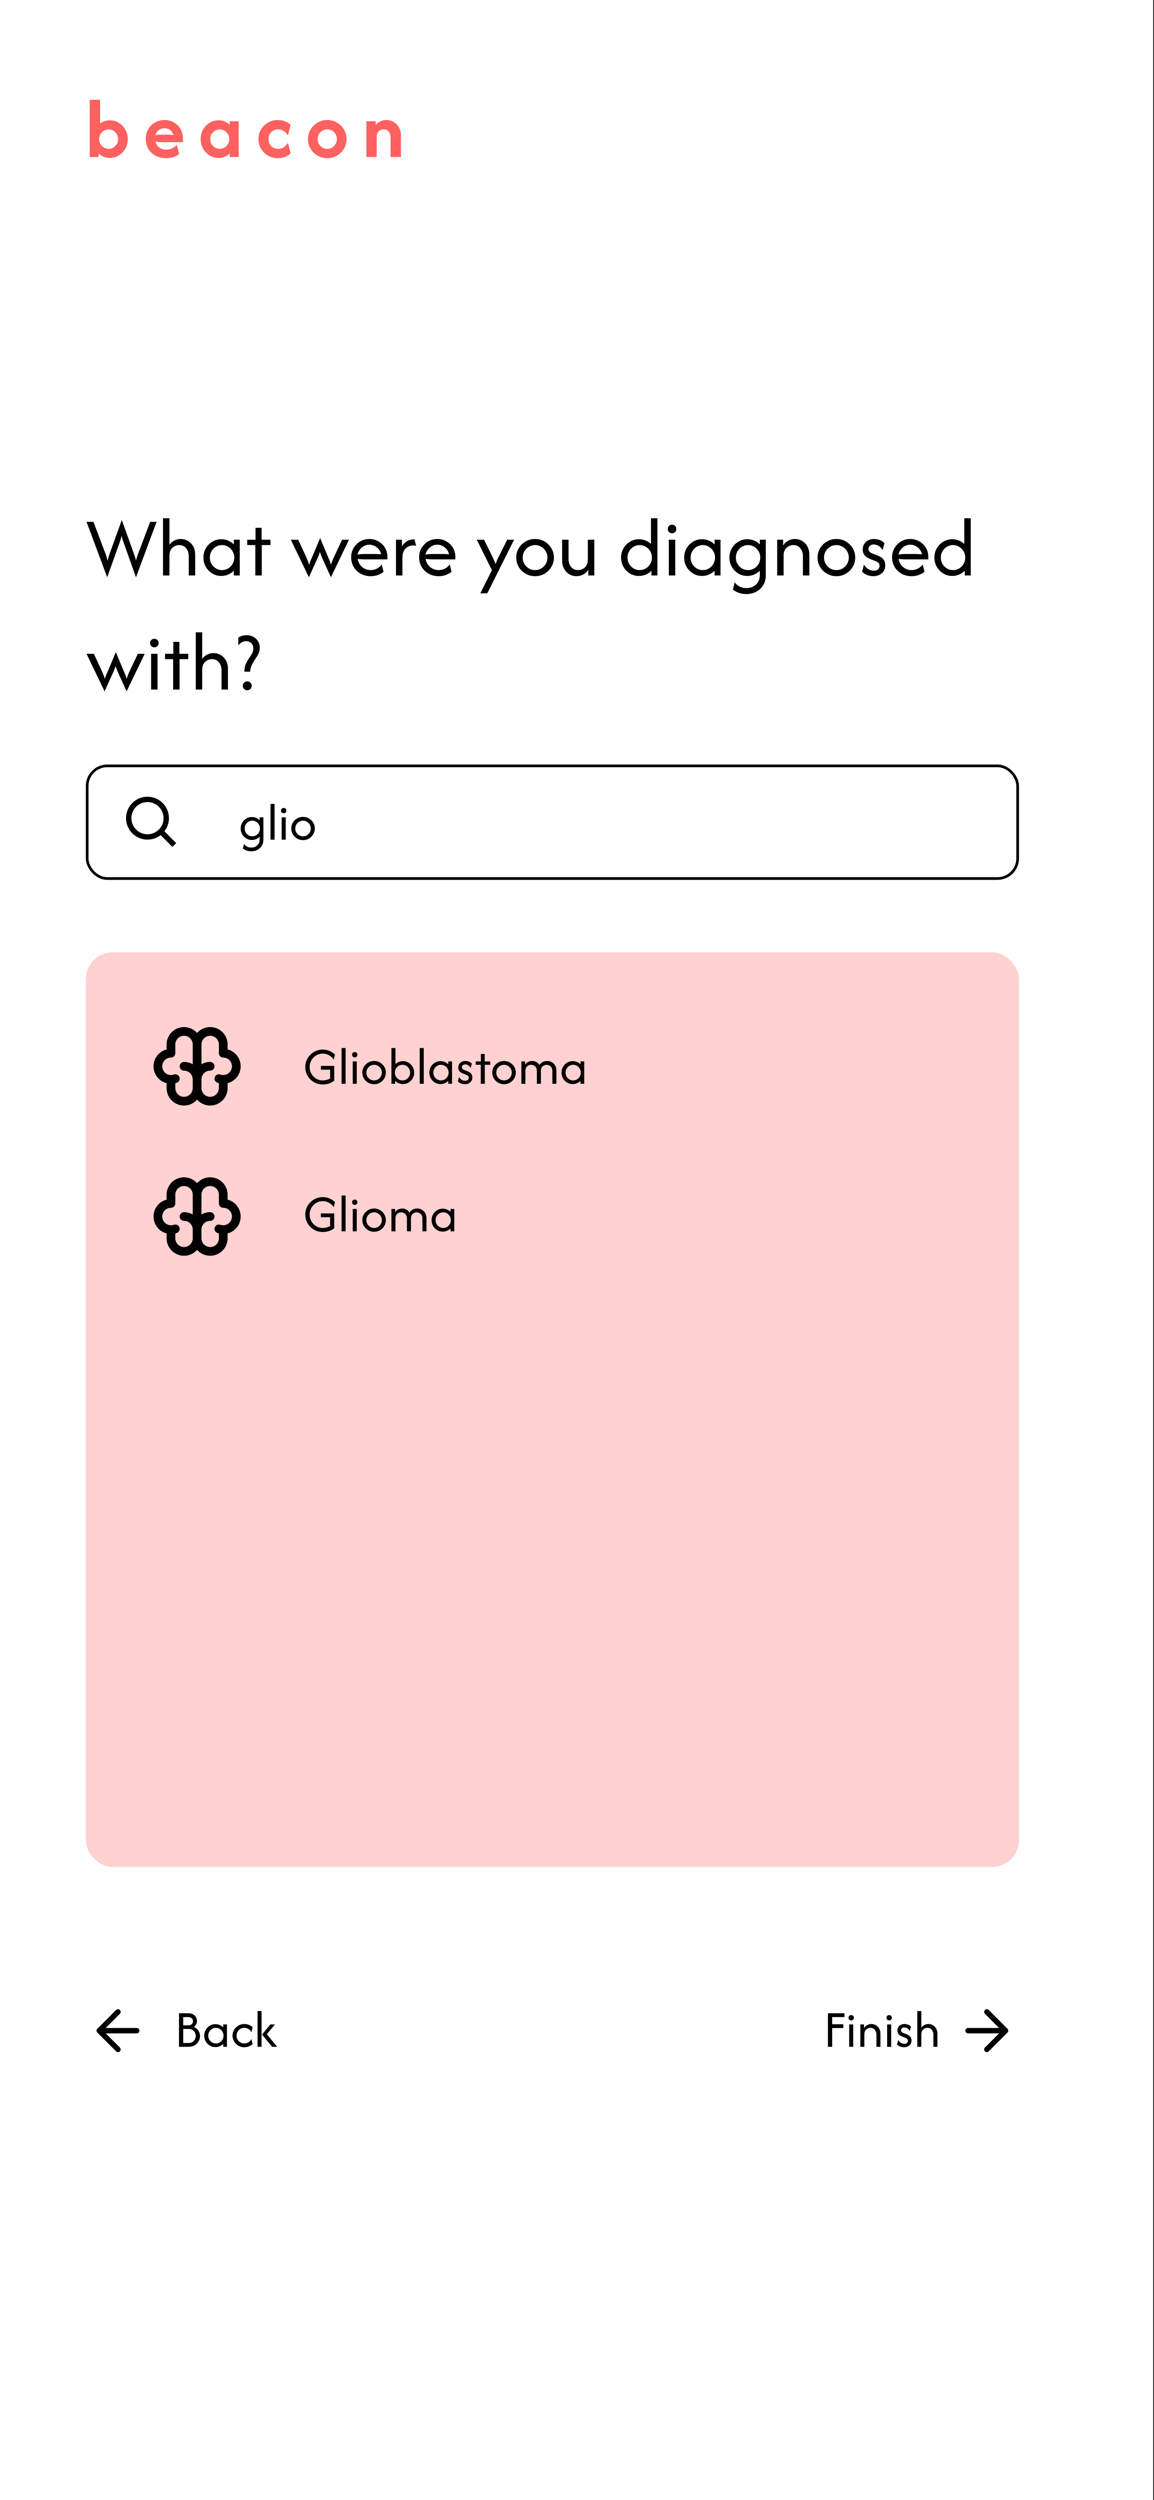 <svg width="344" height="745" viewBox="0 0 344 745" fill="none" xmlns="http://www.w3.org/2000/svg">
<rect x="0" y="0" width="344" height="745" fill="#333333" stroke="none"/>
<rect width="343.723" height="745" fill="white"/>
<path d="M32.738 47.066C32.063 47.066 31.441 46.947 30.873 46.71C30.316 46.473 29.831 46.148 29.416 45.733V46.781H26.752V29.728H29.843V36.798C30.233 36.49 30.672 36.253 31.157 36.088C31.643 35.922 32.17 35.839 32.738 35.839C33.733 35.839 34.633 36.094 35.438 36.603C36.243 37.1 36.883 37.775 37.357 38.628C37.842 39.48 38.085 40.422 38.085 41.452C38.085 42.483 37.842 43.424 37.357 44.277C36.883 45.117 36.243 45.792 35.438 46.302C34.633 46.811 33.733 47.066 32.738 47.066ZM32.383 44.348C32.904 44.348 33.378 44.217 33.804 43.957C34.23 43.696 34.568 43.347 34.816 42.909C35.077 42.471 35.207 41.985 35.207 41.452C35.207 40.919 35.077 40.434 34.816 39.996C34.568 39.557 34.23 39.208 33.804 38.948C33.378 38.687 32.904 38.557 32.383 38.557C31.862 38.557 31.388 38.687 30.962 38.948C30.535 39.208 30.192 39.557 29.931 39.996C29.683 40.434 29.558 40.919 29.558 41.452C29.558 41.985 29.683 42.471 29.931 42.909C30.192 43.347 30.535 43.696 30.962 43.957C31.388 44.217 31.862 44.348 32.383 44.348ZM49.508 47.136C48.312 47.136 47.258 46.888 46.346 46.391C45.435 45.893 44.724 45.212 44.215 44.348C43.706 43.471 43.451 42.471 43.451 41.346C43.451 40.268 43.7 39.315 44.197 38.486C44.694 37.645 45.364 36.982 46.204 36.496C47.057 36.011 47.998 35.768 49.029 35.768C50.083 35.768 51.024 36.011 51.853 36.496C52.682 36.97 53.333 37.621 53.807 38.45C54.293 39.279 54.535 40.221 54.535 41.275V42.358H48.034C47.738 42.358 47.454 42.34 47.181 42.305C46.909 42.269 46.637 42.228 46.364 42.181C46.506 42.891 46.856 43.471 47.412 43.921C47.981 44.359 48.703 44.579 49.579 44.579C50.254 44.579 50.858 44.442 51.391 44.17C51.936 43.898 52.38 43.56 52.724 43.157L53.399 45.929C52.866 46.331 52.262 46.633 51.587 46.834C50.923 47.036 50.231 47.136 49.508 47.136ZM46.293 40.315C46.885 40.185 47.466 40.12 48.034 40.12H49.917C50.248 40.12 50.562 40.132 50.858 40.156C51.154 40.179 51.433 40.221 51.693 40.28C51.516 39.64 51.19 39.137 50.716 38.77C50.254 38.403 49.68 38.219 48.993 38.219C48.342 38.219 47.773 38.409 47.288 38.788C46.814 39.155 46.483 39.664 46.293 40.315ZM65.138 47.066C64.155 47.066 63.261 46.811 62.456 46.302C61.65 45.792 61.005 45.117 60.519 44.277C60.046 43.424 59.809 42.483 59.809 41.452C59.809 40.422 60.046 39.48 60.519 38.628C61.005 37.775 61.65 37.1 62.456 36.603C63.261 36.094 64.155 35.839 65.138 35.839C65.825 35.839 66.452 35.963 67.021 36.212C67.589 36.449 68.075 36.78 68.477 37.207V36.123H71.142V46.781H68.477V45.698C68.075 46.124 67.589 46.462 67.021 46.71C66.452 46.947 65.825 47.066 65.138 47.066ZM65.511 44.348C66.032 44.348 66.506 44.217 66.932 43.957C67.358 43.696 67.696 43.347 67.945 42.909C68.205 42.471 68.335 41.985 68.335 41.452C68.335 40.919 68.205 40.434 67.945 39.996C67.696 39.557 67.358 39.208 66.932 38.948C66.506 38.687 66.032 38.557 65.511 38.557C64.99 38.557 64.516 38.687 64.09 38.948C63.663 39.208 63.32 39.557 63.06 39.996C62.811 40.434 62.687 40.919 62.687 41.452C62.687 41.985 62.811 42.471 63.06 42.909C63.32 43.347 63.663 43.696 64.09 43.957C64.516 44.217 64.99 44.348 65.511 44.348ZM82.796 47.136C81.742 47.136 80.777 46.882 79.901 46.373C79.025 45.864 78.326 45.177 77.805 44.312C77.296 43.448 77.041 42.494 77.041 41.452C77.041 40.398 77.296 39.445 77.805 38.592C78.326 37.728 79.025 37.041 79.901 36.532C80.777 36.023 81.742 35.768 82.796 35.768C83.531 35.768 84.223 35.892 84.875 36.141C85.538 36.378 86.124 36.733 86.633 37.207L85.834 40.351C85.538 39.865 85.141 39.445 84.644 39.09C84.158 38.723 83.584 38.539 82.921 38.539C82.364 38.539 81.867 38.669 81.428 38.93C80.99 39.19 80.647 39.54 80.398 39.978C80.15 40.416 80.025 40.907 80.025 41.452C80.025 41.985 80.15 42.477 80.398 42.927C80.647 43.365 80.99 43.714 81.428 43.975C81.867 44.235 82.364 44.365 82.921 44.365C83.584 44.365 84.158 44.188 84.644 43.833C85.141 43.465 85.538 43.039 85.834 42.553L86.633 45.698C86.124 46.171 85.538 46.533 84.875 46.781C84.223 47.018 83.531 47.136 82.796 47.136ZM97.555 47.136C96.501 47.136 95.536 46.882 94.66 46.373C93.784 45.864 93.085 45.177 92.564 44.312C92.055 43.448 91.8 42.494 91.8 41.452C91.8 40.398 92.055 39.445 92.564 38.592C93.085 37.728 93.784 37.041 94.66 36.532C95.536 36.023 96.501 35.768 97.555 35.768C98.621 35.768 99.586 36.023 100.451 36.532C101.327 37.041 102.02 37.728 102.529 38.592C103.05 39.445 103.311 40.398 103.311 41.452C103.311 42.494 103.05 43.448 102.529 44.312C102.02 45.177 101.327 45.864 100.451 46.373C99.586 46.882 98.621 47.136 97.555 47.136ZM97.555 44.365C98.088 44.365 98.568 44.235 98.994 43.975C99.432 43.714 99.776 43.365 100.025 42.927C100.285 42.477 100.415 41.985 100.415 41.452C100.415 40.907 100.285 40.416 100.025 39.978C99.776 39.54 99.432 39.19 98.994 38.93C98.568 38.669 98.088 38.539 97.555 38.539C97.022 38.539 96.537 38.669 96.099 38.93C95.672 39.19 95.329 39.54 95.069 39.978C94.82 40.416 94.695 40.907 94.695 41.452C94.695 41.985 94.82 42.477 95.069 42.927C95.329 43.365 95.672 43.714 96.099 43.975C96.537 44.235 97.022 44.365 97.555 44.365ZM109.215 46.781V36.123H111.986V37.296C112.365 36.798 112.833 36.419 113.39 36.159C113.946 35.898 114.544 35.768 115.184 35.768C115.942 35.768 116.646 35.952 117.298 36.319C117.961 36.674 118.494 37.201 118.896 37.9C119.311 38.586 119.518 39.421 119.518 40.404V46.781H116.427V40.813C116.427 40.221 116.25 39.694 115.894 39.232C115.539 38.77 115.03 38.539 114.367 38.539C113.834 38.539 113.354 38.723 112.928 39.09C112.513 39.445 112.306 40.007 112.306 40.777V46.781H109.215Z" fill="#FF6060"/>
<rect x="25.979" y="228.216" width="277.377" height="33.573" rx="5.995" stroke="black" stroke-width="0.799"/>
<path d="M43.965 250.2C45.383 250.2 46.761 249.725 47.879 248.851L51.393 252.365L52.523 251.234L49.009 247.72C49.884 246.603 50.359 245.224 50.359 243.805C50.359 240.279 47.491 237.41 43.965 237.41C40.439 237.41 37.57 240.279 37.57 243.805C37.57 247.331 40.439 250.2 43.965 250.2ZM43.965 239.009C46.61 239.009 48.761 241.16 48.761 243.805C48.761 246.45 46.61 248.601 43.965 248.601C41.319 248.601 39.169 246.45 39.169 243.805C39.169 241.16 41.319 239.009 43.965 239.009Z" fill="black"/>
<rect x="25.579" y="283.77" width="278.176" height="272.58" rx="7.994" fill="#FFD1D1"/>
<path d="M74.906 253.677C74.396 253.677 73.929 253.603 73.507 253.455C73.093 253.307 72.723 253.103 72.397 252.844L72.73 251.49C72.952 251.808 73.248 252.067 73.618 252.267C73.989 252.467 74.414 252.567 74.895 252.567C75.643 252.567 76.246 252.341 76.705 251.889C77.171 251.438 77.404 250.857 77.404 250.146V249.336C77.108 249.632 76.757 249.869 76.35 250.046C75.95 250.217 75.521 250.302 75.062 250.302C74.455 250.302 73.9 250.15 73.396 249.847C72.893 249.536 72.49 249.121 72.186 248.603C71.89 248.085 71.742 247.511 71.742 246.882C71.742 246.253 71.89 245.68 72.186 245.161C72.49 244.643 72.893 244.233 73.396 243.929C73.9 243.618 74.455 243.463 75.062 243.463C75.521 243.463 75.95 243.548 76.35 243.718C76.757 243.888 77.108 244.125 77.404 244.429V243.552H78.514V250.213C78.514 250.938 78.344 251.56 78.004 252.078C77.671 252.596 77.23 252.992 76.683 253.266C76.135 253.54 75.543 253.677 74.906 253.677ZM75.217 249.214C75.639 249.214 76.02 249.11 76.361 248.903C76.709 248.688 76.982 248.407 77.182 248.059C77.389 247.704 77.493 247.312 77.493 246.882C77.493 246.453 77.389 246.064 77.182 245.717C76.982 245.361 76.709 245.08 76.361 244.873C76.02 244.658 75.639 244.551 75.217 244.551C74.795 244.551 74.41 244.658 74.063 244.873C73.722 245.08 73.448 245.361 73.241 245.717C73.041 246.064 72.941 246.453 72.941 246.882C72.941 247.312 73.041 247.704 73.241 248.059C73.448 248.407 73.722 248.688 74.063 248.903C74.41 249.11 74.795 249.214 75.217 249.214ZM80.639 250.213V239.555H81.838V250.213H80.639ZM83.965 250.213V243.552H85.164V250.213H83.965ZM84.564 242.353C84.342 242.353 84.153 242.275 83.998 242.119C83.843 241.964 83.765 241.775 83.765 241.553C83.765 241.324 83.843 241.135 83.998 240.987C84.153 240.832 84.342 240.754 84.564 240.754C84.794 240.754 84.982 240.832 85.13 240.987C85.286 241.135 85.364 241.324 85.364 241.553C85.364 241.775 85.286 241.964 85.13 242.119C84.982 242.275 84.794 242.353 84.564 242.353ZM90.332 250.346C89.688 250.346 89.1 250.191 88.567 249.88C88.034 249.569 87.608 249.151 87.29 248.625C86.979 248.1 86.824 247.519 86.824 246.882C86.824 246.238 86.979 245.657 87.29 245.139C87.608 244.614 88.034 244.196 88.567 243.885C89.1 243.574 89.688 243.418 90.332 243.418C90.983 243.418 91.572 243.574 92.097 243.885C92.63 244.196 93.052 244.614 93.363 245.139C93.681 245.657 93.84 246.238 93.84 246.882C93.84 247.519 93.681 248.1 93.363 248.625C93.052 249.151 92.63 249.569 92.097 249.88C91.572 250.191 90.983 250.346 90.332 250.346ZM90.332 249.214C90.761 249.214 91.15 249.11 91.498 248.903C91.846 248.688 92.123 248.407 92.331 248.059C92.538 247.704 92.641 247.312 92.641 246.882C92.641 246.453 92.538 246.064 92.331 245.717C92.123 245.361 91.846 245.08 91.498 244.873C91.15 244.658 90.761 244.551 90.332 244.551C89.903 244.551 89.514 244.658 89.166 244.873C88.819 245.08 88.541 245.361 88.334 245.717C88.126 246.064 88.023 246.453 88.023 246.882C88.023 247.312 88.126 247.704 88.334 248.059C88.541 248.407 88.819 248.688 89.166 248.903C89.514 249.11 89.903 249.214 90.332 249.214Z" fill="black"/>
<path d="M96.2 323.153C95.475 323.153 94.798 323.02 94.169 322.753C93.54 322.479 92.984 322.106 92.503 321.632C92.03 321.151 91.66 320.599 91.393 319.978C91.127 319.349 90.993 318.675 90.993 317.957C90.993 317.239 91.127 316.569 91.393 315.948C91.667 315.319 92.041 314.767 92.514 314.293C92.996 313.812 93.551 313.439 94.18 313.172C94.809 312.898 95.486 312.761 96.212 312.761C96.922 312.761 97.588 312.895 98.21 313.161C98.832 313.42 99.379 313.779 99.853 314.238L99.487 315.77C99.146 315.222 98.687 314.786 98.11 314.46C97.54 314.127 96.907 313.96 96.212 313.96C95.479 313.96 94.816 314.142 94.224 314.504C93.639 314.86 93.173 315.341 92.825 315.948C92.478 316.547 92.303 317.217 92.303 317.957C92.303 318.682 92.474 319.349 92.814 319.956C93.162 320.562 93.628 321.047 94.213 321.41C94.805 321.773 95.468 321.954 96.2 321.954C96.615 321.954 97.007 321.906 97.377 321.81C97.755 321.706 98.099 321.562 98.41 321.377V318.757H95.656V317.624H99.631V322.021C99.18 322.398 98.654 322.683 98.054 322.875C97.462 323.06 96.844 323.153 96.2 323.153ZM101.822 322.953V312.295H103.021V322.953H101.822ZM105.148 322.953V316.292H106.347V322.953H105.148ZM105.747 315.093C105.525 315.093 105.336 315.015 105.181 314.86C105.026 314.704 104.948 314.515 104.948 314.293C104.948 314.064 105.026 313.875 105.181 313.727C105.336 313.572 105.525 313.494 105.747 313.494C105.977 313.494 106.165 313.572 106.313 313.727C106.469 313.875 106.547 314.064 106.547 314.293C106.547 314.515 106.469 314.704 106.313 314.86C106.165 315.015 105.977 315.093 105.747 315.093ZM111.515 323.086C110.871 323.086 110.283 322.931 109.75 322.62C109.217 322.309 108.791 321.891 108.473 321.366C108.162 320.84 108.007 320.259 108.007 319.622C108.007 318.979 108.162 318.398 108.473 317.879C108.791 317.354 109.217 316.936 109.75 316.625C110.283 316.314 110.871 316.159 111.515 316.159C112.166 316.159 112.755 316.314 113.28 316.625C113.813 316.936 114.235 317.354 114.546 317.879C114.864 318.398 115.023 318.979 115.023 319.622C115.023 320.259 114.864 320.84 114.546 321.366C114.235 321.891 113.813 322.309 113.28 322.62C112.755 322.931 112.166 323.086 111.515 323.086ZM111.515 321.954C111.944 321.954 112.333 321.85 112.681 321.643C113.029 321.428 113.306 321.147 113.514 320.799C113.721 320.444 113.824 320.052 113.824 319.622C113.824 319.193 113.721 318.805 113.514 318.457C113.306 318.101 113.029 317.82 112.681 317.613C112.333 317.398 111.944 317.291 111.515 317.291C111.086 317.291 110.697 317.398 110.349 317.613C110.002 317.82 109.724 318.101 109.517 318.457C109.309 318.805 109.206 319.193 109.206 319.622C109.206 320.052 109.309 320.444 109.517 320.799C109.724 321.147 110.002 321.428 110.349 321.643C110.697 321.85 111.086 321.954 111.515 321.954ZM120.138 323.042C119.679 323.042 119.25 322.957 118.85 322.787C118.451 322.609 118.099 322.372 117.795 322.076V322.953H116.685V312.295H117.884V317.08C118.18 316.806 118.521 316.592 118.906 316.436C119.291 316.281 119.701 316.203 120.138 316.203C120.752 316.203 121.307 316.358 121.803 316.669C122.307 316.973 122.706 317.384 123.002 317.902C123.306 318.42 123.458 318.993 123.458 319.622C123.458 320.252 123.306 320.825 123.002 321.343C122.706 321.861 122.307 322.276 121.803 322.587C121.307 322.89 120.752 323.042 120.138 323.042ZM119.983 321.954C120.404 321.954 120.786 321.85 121.126 321.643C121.474 321.428 121.748 321.147 121.948 320.799C122.155 320.444 122.259 320.052 122.259 319.622C122.259 319.193 122.155 318.805 121.948 318.457C121.748 318.101 121.474 317.82 121.126 317.613C120.786 317.398 120.404 317.291 119.983 317.291C119.561 317.291 119.176 317.398 118.828 317.613C118.488 317.82 118.214 318.101 118.006 318.457C117.807 318.805 117.707 319.193 117.707 319.622C117.707 320.052 117.807 320.444 118.006 320.799C118.214 321.147 118.488 321.428 118.828 321.643C119.176 321.85 119.561 321.954 119.983 321.954ZM125.116 322.953V312.295H126.315V322.953H125.116ZM131.295 323.042C130.688 323.042 130.133 322.89 129.629 322.587C129.126 322.276 128.723 321.861 128.419 321.343C128.123 320.825 127.975 320.252 127.975 319.622C127.975 318.993 128.123 318.42 128.419 317.902C128.723 317.384 129.126 316.973 129.629 316.669C130.133 316.358 130.688 316.203 131.295 316.203C131.754 316.203 132.183 316.288 132.583 316.458C132.99 316.629 133.341 316.865 133.637 317.169V316.292H134.747V322.953H133.637V322.076C133.341 322.372 132.99 322.609 132.583 322.787C132.183 322.957 131.754 323.042 131.295 323.042ZM131.45 321.954C131.872 321.954 132.253 321.85 132.594 321.643C132.942 321.428 133.215 321.147 133.415 320.799C133.622 320.444 133.726 320.052 133.726 319.622C133.726 319.193 133.622 318.805 133.415 318.457C133.215 318.101 132.942 317.82 132.594 317.613C132.253 317.398 131.872 317.291 131.45 317.291C131.028 317.291 130.643 317.398 130.295 317.613C129.955 317.82 129.681 318.101 129.474 318.457C129.274 318.805 129.174 319.193 129.174 319.622C129.174 320.052 129.274 320.444 129.474 320.799C129.681 321.147 129.955 321.428 130.295 321.643C130.643 321.85 131.028 321.954 131.45 321.954ZM138.593 323.086C138.253 323.086 137.886 323.023 137.494 322.898C137.109 322.764 136.776 322.546 136.495 322.243L136.828 320.933C137.035 321.28 137.301 321.558 137.627 321.765C137.953 321.965 138.301 322.065 138.671 322.065C139.026 322.065 139.292 321.98 139.47 321.81C139.648 321.632 139.736 321.417 139.736 321.166C139.736 320.877 139.64 320.666 139.448 320.533C139.263 320.4 139.096 320.307 138.948 320.255L138.049 319.911C137.886 319.845 137.69 319.748 137.461 319.622C137.231 319.489 137.031 319.301 136.861 319.056C136.691 318.812 136.606 318.494 136.606 318.101C136.606 317.746 136.691 317.421 136.861 317.124C137.031 316.828 137.272 316.595 137.583 316.425C137.894 316.247 138.26 316.159 138.682 316.159C139.015 316.159 139.363 316.218 139.725 316.336C140.088 316.455 140.395 316.654 140.647 316.936L140.314 318.246C140.136 317.92 139.896 317.661 139.592 317.469C139.289 317.276 138.974 317.18 138.648 317.18C138.345 317.18 138.104 317.265 137.927 317.435C137.757 317.606 137.671 317.802 137.671 318.024C137.671 318.201 137.731 318.361 137.849 318.501C137.968 318.642 138.145 318.757 138.382 318.845L139.281 319.189C139.444 319.249 139.644 319.345 139.881 319.478C140.125 319.611 140.34 319.804 140.525 320.055C140.71 320.307 140.802 320.648 140.802 321.077C140.802 321.676 140.591 322.161 140.169 322.531C139.755 322.901 139.229 323.086 138.593 323.086ZM143.317 322.953V317.291H141.807V316.292H143.35V314.071H144.482V316.292H146.137V317.291H144.516V322.953H143.317ZM150.25 323.086C149.606 323.086 149.017 322.931 148.484 322.62C147.951 322.309 147.526 321.891 147.208 321.366C146.897 320.84 146.741 320.259 146.741 319.622C146.741 318.979 146.897 318.398 147.208 317.879C147.526 317.354 147.951 316.936 148.484 316.625C149.017 316.314 149.606 316.159 150.25 316.159C150.901 316.159 151.489 316.314 152.015 316.625C152.548 316.936 152.97 317.354 153.28 317.879C153.599 318.398 153.758 318.979 153.758 319.622C153.758 320.259 153.599 320.84 153.28 321.366C152.97 321.891 152.548 322.309 152.015 322.62C151.489 322.931 150.901 323.086 150.25 323.086ZM150.25 321.954C150.679 321.954 151.067 321.85 151.415 321.643C151.763 321.428 152.041 321.147 152.248 320.799C152.455 320.444 152.559 320.052 152.559 319.622C152.559 319.193 152.455 318.805 152.248 318.457C152.041 318.101 151.763 317.82 151.415 317.613C151.067 317.398 150.679 317.291 150.25 317.291C149.82 317.291 149.432 317.398 149.084 317.613C148.736 317.82 148.458 318.101 148.251 318.457C148.044 318.805 147.94 319.193 147.94 319.622C147.94 320.052 148.044 320.444 148.251 320.799C148.458 321.147 148.736 321.428 149.084 321.643C149.432 321.85 149.82 321.954 150.25 321.954ZM155.42 322.953V316.292H156.53V317.247C156.774 316.884 157.081 316.614 157.451 316.436C157.829 316.251 158.225 316.159 158.639 316.159C159.091 316.159 159.505 316.266 159.883 316.481C160.26 316.688 160.564 316.98 160.793 317.358C161.052 316.958 161.385 316.658 161.792 316.458C162.207 316.259 162.644 316.159 163.102 316.159C163.606 316.159 164.065 316.277 164.479 316.514C164.901 316.751 165.234 317.084 165.478 317.513C165.73 317.935 165.856 318.435 165.856 319.012V322.953H164.657V319.156C164.657 318.549 164.483 318.09 164.135 317.78C163.794 317.461 163.398 317.302 162.947 317.302C162.666 317.302 162.392 317.365 162.125 317.491C161.866 317.617 161.652 317.813 161.481 318.079C161.319 318.346 161.237 318.694 161.237 319.123V322.953H160.038V319.156C160.038 318.734 159.953 318.386 159.783 318.113C159.62 317.839 159.405 317.635 159.139 317.502C158.88 317.361 158.61 317.291 158.328 317.291C158.055 317.291 157.784 317.354 157.518 317.48C157.259 317.606 157.044 317.802 156.874 318.068C156.704 318.335 156.619 318.686 156.619 319.123V322.953H155.42ZM170.7 323.042C170.094 323.042 169.538 322.89 169.035 322.587C168.532 322.276 168.128 321.861 167.825 321.343C167.529 320.825 167.381 320.252 167.381 319.622C167.381 318.993 167.529 318.42 167.825 317.902C168.128 317.384 168.532 316.973 169.035 316.669C169.538 316.358 170.094 316.203 170.7 316.203C171.159 316.203 171.589 316.288 171.988 316.458C172.395 316.629 172.747 316.865 173.043 317.169V316.292H174.153V322.953H173.043V322.076C172.747 322.372 172.395 322.609 171.988 322.787C171.589 322.957 171.159 323.042 170.7 323.042ZM170.856 321.954C171.278 321.954 171.659 321.85 171.999 321.643C172.347 321.428 172.621 321.147 172.821 320.799C173.028 320.444 173.132 320.052 173.132 319.622C173.132 319.193 173.028 318.805 172.821 318.457C172.621 318.101 172.347 317.82 171.999 317.613C171.659 317.398 171.278 317.291 170.856 317.291C170.434 317.291 170.049 317.398 169.701 317.613C169.361 317.82 169.087 318.101 168.88 318.457C168.68 318.805 168.58 319.193 168.58 319.622C168.58 320.052 168.68 320.444 168.88 320.799C169.087 321.147 169.361 321.428 169.701 321.643C170.049 321.85 170.434 321.954 170.856 321.954Z" fill="black"/>
<path d="M96.2 367.118C95.475 367.118 94.798 366.985 94.169 366.718C93.54 366.444 92.984 366.071 92.503 365.597C92.03 365.116 91.66 364.564 91.393 363.943C91.127 363.313 90.993 362.64 90.993 361.922C90.993 361.204 91.127 360.534 91.393 359.912C91.667 359.283 92.041 358.732 92.514 358.258C92.996 357.777 93.551 357.403 94.18 357.137C94.809 356.863 95.486 356.726 96.212 356.726C96.922 356.726 97.588 356.859 98.21 357.126C98.832 357.385 99.379 357.744 99.853 358.203L99.487 359.735C99.146 359.187 98.687 358.75 98.11 358.425C97.54 358.092 96.907 357.925 96.212 357.925C95.479 357.925 94.816 358.107 94.224 358.469C93.639 358.824 93.173 359.306 92.825 359.912C92.478 360.512 92.303 361.182 92.303 361.922C92.303 362.647 92.474 363.313 92.814 363.92C93.162 364.527 93.628 365.012 94.213 365.375C94.805 365.737 95.468 365.919 96.2 365.919C96.615 365.919 97.007 365.871 97.377 365.774C97.755 365.671 98.099 365.526 98.41 365.341V362.721H95.656V361.589H99.631V365.985C99.18 366.363 98.654 366.648 98.054 366.84C97.462 367.025 96.844 367.118 96.2 367.118ZM101.822 366.918V356.26H103.021V366.918H101.822ZM105.148 366.918V360.257H106.347V366.918H105.148ZM105.747 359.058C105.525 359.058 105.336 358.98 105.181 358.824C105.026 358.669 104.948 358.48 104.948 358.258C104.948 358.029 105.026 357.84 105.181 357.692C105.336 357.537 105.525 357.459 105.747 357.459C105.977 357.459 106.165 357.537 106.313 357.692C106.469 357.84 106.547 358.029 106.547 358.258C106.547 358.48 106.469 358.669 106.313 358.824C106.165 358.98 105.977 359.058 105.747 359.058ZM111.515 367.051C110.871 367.051 110.283 366.896 109.75 366.585C109.217 366.274 108.791 365.856 108.473 365.33C108.162 364.805 108.007 364.224 108.007 363.587C108.007 362.943 108.162 362.362 108.473 361.844C108.791 361.319 109.217 360.901 109.75 360.59C110.283 360.279 110.871 360.123 111.515 360.123C112.166 360.123 112.755 360.279 113.28 360.59C113.813 360.901 114.235 361.319 114.546 361.844C114.864 362.362 115.023 362.943 115.023 363.587C115.023 364.224 114.864 364.805 114.546 365.33C114.235 365.856 113.813 366.274 113.28 366.585C112.755 366.896 112.166 367.051 111.515 367.051ZM111.515 365.919C111.944 365.919 112.333 365.815 112.681 365.608C113.029 365.393 113.306 365.112 113.514 364.764C113.721 364.409 113.824 364.017 113.824 363.587C113.824 363.158 113.721 362.769 113.514 362.422C113.306 362.066 113.029 361.785 112.681 361.578C112.333 361.363 111.944 361.256 111.515 361.256C111.086 361.256 110.697 361.363 110.349 361.578C110.002 361.785 109.724 362.066 109.517 362.422C109.309 362.769 109.206 363.158 109.206 363.587C109.206 364.017 109.309 364.409 109.517 364.764C109.724 365.112 110.002 365.393 110.349 365.608C110.697 365.815 111.086 365.919 111.515 365.919ZM116.685 366.918V360.257H117.795V361.211C118.04 360.849 118.347 360.579 118.717 360.401C119.094 360.216 119.49 360.123 119.905 360.123C120.356 360.123 120.771 360.231 121.148 360.445C121.526 360.653 121.829 360.945 122.059 361.322C122.318 360.923 122.651 360.623 123.058 360.423C123.472 360.223 123.909 360.123 124.368 360.123C124.871 360.123 125.33 360.242 125.745 360.479C126.167 360.716 126.5 361.049 126.744 361.478C126.995 361.9 127.121 362.399 127.121 362.977V366.918H125.922V363.121C125.922 362.514 125.748 362.055 125.4 361.744C125.06 361.426 124.664 361.267 124.213 361.267C123.931 361.267 123.657 361.33 123.391 361.456C123.132 361.582 122.917 361.778 122.747 362.044C122.584 362.311 122.503 362.658 122.503 363.088V366.918H121.304V363.121C121.304 362.699 121.219 362.351 121.048 362.077C120.886 361.804 120.671 361.6 120.404 361.467C120.145 361.326 119.875 361.256 119.594 361.256C119.32 361.256 119.05 361.319 118.784 361.445C118.525 361.57 118.31 361.767 118.14 362.033C117.969 362.299 117.884 362.651 117.884 363.088V366.918H116.685ZM131.966 367.007C131.359 367.007 130.804 366.855 130.301 366.552C129.797 366.241 129.394 365.826 129.091 365.308C128.795 364.79 128.646 364.216 128.646 363.587C128.646 362.958 128.795 362.385 129.091 361.866C129.394 361.348 129.797 360.938 130.301 360.634C130.804 360.323 131.359 360.168 131.966 360.168C132.425 360.168 132.854 360.253 133.254 360.423C133.661 360.593 134.013 360.83 134.309 361.134V360.257H135.419V366.918H134.309V366.041C134.013 366.337 133.661 366.574 133.254 366.751C132.854 366.922 132.425 367.007 131.966 367.007ZM132.121 365.919C132.543 365.919 132.925 365.815 133.265 365.608C133.613 365.393 133.887 365.112 134.087 364.764C134.294 364.409 134.397 364.017 134.397 363.587C134.397 363.158 134.294 362.769 134.087 362.422C133.887 362.066 133.613 361.785 133.265 361.578C132.925 361.363 132.543 361.256 132.121 361.256C131.7 361.256 131.315 361.363 130.967 361.578C130.626 361.785 130.353 362.066 130.145 362.422C129.945 362.769 129.846 363.158 129.846 363.587C129.846 364.017 129.945 364.409 130.145 364.764C130.353 365.112 130.626 365.393 130.967 365.608C131.315 365.815 131.7 365.919 132.121 365.919Z" fill="black"/>
<path fill-rule="evenodd" clip-rule="evenodd" d="M54.856 306.053C53.478 306.053 52.156 306.6 51.182 307.575C50.208 308.549 49.66 309.871 49.66 311.249V312.711C48.545 313 47.558 313.651 46.853 314.562C46.148 315.473 45.766 316.592 45.766 317.744C45.766 318.895 46.148 320.014 46.853 320.925C47.558 321.836 48.545 322.487 49.66 322.776V324.238C49.66 325.294 49.981 326.324 50.581 327.192C51.181 328.061 52.032 328.726 53.019 329.099C54.006 329.472 55.083 329.536 56.108 329.281C57.132 329.027 58.055 328.467 58.753 327.675C59.451 328.467 60.373 329.027 61.398 329.281C62.422 329.536 63.499 329.472 64.487 329.099C65.474 328.726 66.324 328.061 66.924 327.192C67.524 326.324 67.846 325.294 67.845 324.238V322.776C68.96 322.487 69.948 321.836 70.652 320.925C71.357 320.014 71.74 318.895 71.74 317.744C71.74 316.592 71.357 315.473 70.652 314.562C69.948 313.651 68.96 313 67.845 312.711V311.249C67.846 310.193 67.524 309.163 66.924 308.295C66.324 307.427 65.474 306.762 64.487 306.388C63.499 306.015 62.422 305.952 61.398 306.206C60.373 306.46 59.451 307.02 58.753 307.812C58.265 307.259 57.666 306.816 56.994 306.513C56.322 306.21 55.593 306.053 54.856 306.053ZM65.248 313.847V311.249C65.248 310.56 64.974 309.899 64.487 309.412C63.999 308.925 63.339 308.651 62.65 308.651C61.961 308.651 61.3 308.925 60.813 309.412C60.325 309.899 60.052 310.56 60.052 311.249V317.14C60.842 316.684 61.738 316.444 62.65 316.445C62.994 316.445 63.325 316.582 63.568 316.825C63.812 317.069 63.949 317.399 63.949 317.744C63.949 318.088 63.812 318.419 63.568 318.662C63.325 318.906 62.994 319.043 62.65 319.043C61.961 319.043 61.3 319.316 60.813 319.804C60.325 320.291 60.052 320.951 60.052 321.641V324.238C60.052 324.927 60.325 325.588 60.813 326.075C61.3 326.563 61.961 326.836 62.65 326.836C63.339 326.836 63.999 326.563 64.487 326.075C64.974 325.588 65.248 324.927 65.248 324.238V322.776C65.102 322.738 64.957 322.694 64.815 322.643C64.49 322.529 64.224 322.29 64.076 321.979C63.927 321.668 63.908 321.311 64.023 320.986C64.137 320.661 64.376 320.395 64.687 320.246C64.998 320.098 65.355 320.079 65.68 320.193C66.037 320.319 66.416 320.366 66.793 320.33C67.169 320.293 67.534 320.176 67.86 319.984C68.186 319.793 68.466 319.532 68.681 319.221C68.897 318.91 69.041 318.556 69.105 318.183C69.169 317.81 69.151 317.428 69.052 317.063C68.953 316.698 68.775 316.359 68.531 316.07C68.288 315.781 67.984 315.548 67.641 315.388C67.298 315.229 66.925 315.146 66.546 315.146C66.202 315.146 65.872 315.009 65.628 314.765C65.384 314.522 65.248 314.191 65.248 313.847ZM54.856 319.043C55.545 319.043 56.206 319.316 56.693 319.804C57.18 320.291 57.454 320.951 57.454 321.641V324.238C57.454 324.927 57.18 325.588 56.693 326.075C56.206 326.563 55.545 326.836 54.856 326.836C54.167 326.836 53.506 326.563 53.019 326.075C52.532 325.588 52.258 324.927 52.258 324.238V322.776C52.405 322.738 52.549 322.694 52.691 322.643C53.015 322.529 53.281 322.29 53.43 321.979C53.579 321.668 53.598 321.311 53.483 320.986C53.368 320.661 53.129 320.395 52.818 320.246C52.507 320.098 52.15 320.079 51.825 320.193C51.469 320.319 51.089 320.366 50.712 320.33C50.336 320.293 49.972 320.176 49.646 319.984C49.32 319.793 49.039 319.532 48.824 319.221C48.609 318.91 48.464 318.556 48.4 318.183C48.336 317.81 48.355 317.428 48.454 317.063C48.553 316.698 48.73 316.359 48.974 316.07C49.218 315.781 49.522 315.548 49.864 315.388C50.207 315.229 50.581 315.146 50.959 315.146C51.303 315.146 51.634 315.009 51.877 314.765C52.121 314.522 52.258 314.191 52.258 313.847V311.249C52.258 310.56 52.532 309.899 53.019 309.412C53.506 308.925 54.167 308.651 54.856 308.651C55.545 308.651 56.206 308.925 56.693 309.412C57.18 309.899 57.454 310.56 57.454 311.249V317.14C56.664 316.684 55.768 316.444 54.856 316.445C54.511 316.445 54.181 316.582 53.937 316.825C53.694 317.069 53.557 317.399 53.557 317.744C53.557 318.088 53.694 318.419 53.937 318.662C54.181 318.906 54.511 319.043 54.856 319.043Z" fill="black"/>
<path fill-rule="evenodd" clip-rule="evenodd" d="M54.856 350.817C53.478 350.817 52.156 351.364 51.182 352.339C50.208 353.313 49.66 354.635 49.66 356.013V357.475C48.545 357.764 47.558 358.415 46.853 359.326C46.148 360.237 45.766 361.356 45.766 362.507C45.766 363.659 46.148 364.778 46.853 365.689C47.558 366.6 48.545 367.251 49.66 367.539V369.002C49.66 370.057 49.981 371.088 50.581 371.956C51.181 372.824 52.032 373.489 53.019 373.863C54.006 374.236 55.083 374.299 56.108 374.045C57.132 373.791 58.055 373.231 58.753 372.439C59.451 373.231 60.373 373.791 61.398 374.045C62.422 374.299 63.499 374.236 64.487 373.863C65.474 373.489 66.324 372.824 66.924 371.956C67.524 371.088 67.846 370.057 67.845 369.002V367.539C68.96 367.251 69.948 366.6 70.652 365.689C71.357 364.778 71.74 363.659 71.74 362.507C71.74 361.356 71.357 360.237 70.652 359.326C69.948 358.415 68.96 357.764 67.845 357.475V356.013C67.846 354.957 67.524 353.927 66.924 353.058C66.324 352.19 65.474 351.525 64.487 351.152C63.499 350.779 62.422 350.715 61.398 350.969C60.373 351.224 59.451 351.784 58.753 352.576C58.265 352.023 57.666 351.58 56.994 351.277C56.322 350.973 55.593 350.817 54.856 350.817ZM65.248 358.61V356.013C65.248 355.324 64.974 354.663 64.487 354.176C63.999 353.688 63.339 353.415 62.65 353.415C61.961 353.415 61.3 353.688 60.813 354.176C60.325 354.663 60.052 355.324 60.052 356.013V361.903C60.842 361.448 61.738 361.208 62.65 361.208C62.994 361.208 63.325 361.345 63.568 361.589C63.812 361.832 63.949 362.163 63.949 362.507C63.949 362.852 63.812 363.182 63.568 363.426C63.325 363.669 62.994 363.806 62.65 363.806C61.961 363.806 61.3 364.08 60.813 364.567C60.325 365.054 60.052 365.715 60.052 366.404V369.002C60.052 369.691 60.325 370.352 60.813 370.839C61.3 371.326 61.961 371.6 62.65 371.6C63.339 371.6 63.999 371.326 64.487 370.839C64.974 370.352 65.248 369.691 65.248 369.002V367.539C65.102 367.502 64.957 367.457 64.815 367.407C64.49 367.292 64.224 367.053 64.076 366.742C63.927 366.432 63.908 366.074 64.023 365.75C64.137 365.425 64.376 365.159 64.687 365.01C64.998 364.861 65.355 364.842 65.68 364.957C66.037 365.083 66.416 365.129 66.793 365.093C67.169 365.057 67.534 364.939 67.86 364.748C68.186 364.556 68.466 364.296 68.681 363.985C68.897 363.674 69.041 363.32 69.105 362.947C69.169 362.574 69.151 362.192 69.052 361.827C68.953 361.462 68.775 361.123 68.531 360.834C68.288 360.544 67.984 360.312 67.641 360.152C67.298 359.993 66.925 359.91 66.546 359.909C66.202 359.909 65.872 359.773 65.628 359.529C65.384 359.285 65.248 358.955 65.248 358.61ZM54.856 363.806C55.545 363.806 56.206 364.08 56.693 364.567C57.18 365.054 57.454 365.715 57.454 366.404V369.002C57.454 369.691 57.18 370.352 56.693 370.839C56.206 371.326 55.545 371.6 54.856 371.6C54.167 371.6 53.506 371.326 53.019 370.839C52.532 370.352 52.258 369.691 52.258 369.002V367.539C52.405 367.501 52.549 367.457 52.691 367.407C53.015 367.292 53.281 367.053 53.43 366.742C53.579 366.432 53.598 366.074 53.483 365.75C53.368 365.425 53.129 365.159 52.818 365.01C52.507 364.861 52.15 364.842 51.825 364.957C51.469 365.083 51.089 365.129 50.712 365.093C50.336 365.057 49.972 364.939 49.646 364.748C49.32 364.556 49.039 364.296 48.824 363.985C48.609 363.674 48.464 363.32 48.4 362.947C48.336 362.574 48.355 362.192 48.454 361.827C48.553 361.462 48.73 361.123 48.974 360.834C49.218 360.544 49.522 360.312 49.864 360.152C50.207 359.993 50.581 359.91 50.959 359.909C51.303 359.909 51.634 359.773 51.877 359.529C52.121 359.285 52.258 358.955 52.258 358.61V356.013C52.258 355.324 52.532 354.663 53.019 354.176C53.506 353.688 54.167 353.415 54.856 353.415C55.545 353.415 56.206 353.688 56.693 354.176C57.18 354.663 57.454 355.324 57.454 356.013V361.903C56.664 361.448 55.768 361.208 54.856 361.208C54.511 361.208 54.181 361.345 53.937 361.589C53.694 361.832 53.557 362.163 53.557 362.507C53.557 362.852 53.694 363.182 53.937 363.426C54.181 363.669 54.511 363.806 54.856 363.806Z" fill="black"/>
<path d="M35.172 610.709L29.576 605.113M29.576 605.113L35.172 599.518M29.576 605.113H40.767" stroke="black" stroke-width="1.599" stroke-linecap="round" stroke-linejoin="round"/>
<path d="M53.357 609.922V599.93H56.155C56.791 599.93 57.295 600.056 57.665 600.307C58.042 600.559 58.312 600.866 58.475 601.229C58.638 601.584 58.719 601.921 58.719 602.239C58.719 602.602 58.634 602.935 58.464 603.238C58.301 603.534 58.079 603.779 57.798 603.971C58.338 604.215 58.775 604.582 59.108 605.07C59.449 605.559 59.619 606.114 59.619 606.736C59.619 607.261 59.486 607.768 59.219 608.257C58.96 608.745 58.571 609.145 58.053 609.456C57.543 609.766 56.91 609.922 56.155 609.922H53.357ZM54.623 608.789H56.066C56.614 608.789 57.054 608.682 57.387 608.467C57.72 608.253 57.965 607.983 58.12 607.657C58.275 607.331 58.353 607.009 58.353 606.691C58.353 606.38 58.279 606.062 58.131 605.736C57.983 605.411 57.742 605.141 57.409 604.926C57.076 604.704 56.629 604.593 56.066 604.593H54.623V608.789ZM54.623 603.527H56.055C56.492 603.527 56.843 603.423 57.11 603.216C57.383 603.002 57.52 602.698 57.52 602.306C57.52 601.899 57.387 601.592 57.121 601.384C56.854 601.17 56.514 601.062 56.099 601.062H54.623V603.527ZM64.199 610.011C63.592 610.011 63.037 609.859 62.533 609.556C62.03 609.245 61.627 608.83 61.323 608.312C61.027 607.794 60.879 607.22 60.879 606.591C60.879 605.962 61.027 605.388 61.323 604.87C61.627 604.352 62.03 603.942 62.533 603.638C63.037 603.327 63.592 603.172 64.199 603.172C64.658 603.172 65.087 603.257 65.487 603.427C65.894 603.597 66.245 603.834 66.541 604.138V603.261H67.651V609.922H66.541V609.045C66.245 609.341 65.894 609.578 65.487 609.755C65.087 609.926 64.658 610.011 64.199 610.011ZM64.354 608.923C64.776 608.923 65.157 608.819 65.498 608.612C65.846 608.397 66.119 608.116 66.319 607.768C66.526 607.413 66.63 607.021 66.63 606.591C66.63 606.162 66.526 605.773 66.319 605.425C66.119 605.07 65.846 604.789 65.498 604.582C65.157 604.367 64.776 604.26 64.354 604.26C63.932 604.26 63.547 604.367 63.2 604.582C62.859 604.789 62.585 605.07 62.378 605.425C62.178 605.773 62.078 606.162 62.078 606.591C62.078 607.021 62.178 607.413 62.378 607.768C62.585 608.116 62.859 608.397 63.2 608.612C63.547 608.819 63.932 608.923 64.354 608.923ZM72.84 610.055C72.189 610.055 71.597 609.9 71.064 609.589C70.531 609.278 70.106 608.86 69.787 608.334C69.469 607.809 69.31 607.228 69.31 606.591C69.31 605.955 69.469 605.374 69.787 604.848C70.106 604.323 70.531 603.904 71.064 603.594C71.597 603.283 72.189 603.127 72.84 603.127C73.322 603.127 73.773 603.212 74.195 603.383C74.617 603.553 74.987 603.779 75.305 604.06L74.939 605.57C74.754 605.2 74.472 604.889 74.095 604.637C73.725 604.386 73.303 604.26 72.829 604.26C72.4 604.26 72.008 604.367 71.653 604.582C71.305 604.789 71.027 605.07 70.82 605.425C70.613 605.773 70.509 606.162 70.509 606.591C70.509 607.013 70.613 607.402 70.82 607.757C71.027 608.112 71.305 608.397 71.653 608.612C72.008 608.819 72.4 608.923 72.829 608.923C73.303 608.923 73.725 608.801 74.095 608.556C74.472 608.312 74.754 607.997 74.939 607.613L75.305 609.123C74.987 609.404 74.617 609.63 74.195 609.8C73.773 609.97 73.322 610.055 72.84 610.055ZM81.112 609.922L78.103 606.258L80.579 603.261H81.966L79.535 606.169L82.632 609.922H81.112ZM76.771 609.922V599.264H77.97V609.922H76.771Z" fill="black"/>
<path d="M294.163 599.518L299.759 605.113M299.759 605.113L294.163 610.709M299.759 605.113H288.568" stroke="black" stroke-width="1.599" stroke-linecap="round" stroke-linejoin="round"/>
<path d="M246.801 609.922V599.93H251.731V601.062H248.067V603.194H251.398V604.326H248.067V609.922H246.801ZM253.135 609.922V603.261H254.334V609.922H253.135ZM253.734 602.062C253.512 602.062 253.323 601.984 253.168 601.828C253.013 601.673 252.935 601.484 252.935 601.262C252.935 601.033 253.013 600.844 253.168 600.696C253.323 600.541 253.512 600.463 253.734 600.463C253.964 600.463 254.152 600.541 254.3 600.696C254.456 600.844 254.534 601.033 254.534 601.262C254.534 601.484 254.456 601.673 254.3 601.828C254.152 601.984 253.964 602.062 253.734 602.062ZM256.46 609.922V603.261H257.57V604.337C257.815 603.945 258.129 603.645 258.514 603.438C258.906 603.231 259.328 603.127 259.78 603.127C260.253 603.127 260.69 603.246 261.09 603.483C261.497 603.712 261.826 604.049 262.078 604.493C262.329 604.93 262.455 605.463 262.455 606.092V609.922H261.256V606.258C261.256 605.733 261.097 605.27 260.779 604.87C260.468 604.463 260.028 604.26 259.458 604.26C258.991 604.26 258.573 604.43 258.203 604.77C257.84 605.104 257.659 605.588 257.659 606.225V609.922H256.46ZM264.454 609.922V603.261H265.653V609.922H264.454ZM265.053 602.062C264.831 602.062 264.642 601.984 264.487 601.828C264.332 601.673 264.254 601.484 264.254 601.262C264.254 601.033 264.332 600.844 264.487 600.696C264.642 600.541 264.831 600.463 265.053 600.463C265.283 600.463 265.471 600.541 265.619 600.696C265.775 600.844 265.853 601.033 265.853 601.262C265.853 601.484 265.775 601.673 265.619 601.828C265.471 601.984 265.283 602.062 265.053 602.062ZM269.5 610.055C269.159 610.055 268.793 609.992 268.401 609.866C268.016 609.733 267.683 609.515 267.402 609.211L267.735 607.901C267.942 608.249 268.208 608.527 268.534 608.734C268.86 608.934 269.208 609.034 269.578 609.034C269.933 609.034 270.199 608.949 270.377 608.778C270.555 608.601 270.643 608.386 270.643 608.134C270.643 607.846 270.547 607.635 270.355 607.502C270.17 607.368 270.003 607.276 269.855 607.224L268.956 606.88C268.793 606.813 268.597 606.717 268.368 606.591C268.138 606.458 267.938 606.269 267.768 606.025C267.598 605.781 267.513 605.463 267.513 605.07C267.513 604.715 267.598 604.389 267.768 604.093C267.938 603.797 268.179 603.564 268.49 603.394C268.801 603.216 269.167 603.127 269.589 603.127C269.922 603.127 270.27 603.187 270.632 603.305C270.995 603.423 271.302 603.623 271.554 603.904L271.221 605.215C271.043 604.889 270.803 604.63 270.499 604.437C270.196 604.245 269.881 604.149 269.555 604.149C269.252 604.149 269.011 604.234 268.834 604.404C268.664 604.574 268.578 604.77 268.578 604.993C268.578 605.17 268.638 605.329 268.756 605.47C268.875 605.611 269.052 605.725 269.289 605.814L270.188 606.158C270.351 606.217 270.551 606.314 270.788 606.447C271.032 606.58 271.247 606.773 271.432 607.024C271.617 607.276 271.709 607.616 271.709 608.046C271.709 608.645 271.498 609.13 271.076 609.5C270.662 609.87 270.136 610.055 269.5 610.055ZM273.446 609.922V599.264H274.645V604.204C274.897 603.856 275.208 603.59 275.578 603.405C275.948 603.22 276.344 603.127 276.766 603.127C277.24 603.127 277.676 603.246 278.076 603.483C278.483 603.712 278.812 604.049 279.064 604.493C279.316 604.93 279.442 605.463 279.442 606.092V609.922H278.243V606.258C278.243 605.733 278.083 605.27 277.765 604.87C277.454 604.463 277.014 604.26 276.444 604.26C275.978 604.26 275.56 604.43 275.189 604.77C274.827 605.104 274.645 605.588 274.645 606.225V609.922H273.446Z" fill="black"/>
<path d="M31.956 172.015L25.793 155.495H27.853L31.477 165.088C31.607 165.419 31.714 165.739 31.797 166.047C31.88 166.343 31.968 166.698 32.063 167.113C32.158 166.698 32.247 166.343 32.33 166.047C32.424 165.739 32.531 165.419 32.649 165.088L36.309 154.962L39.95 165.088C40.057 165.384 40.157 165.686 40.252 165.994C40.359 166.29 40.453 166.663 40.536 167.113C40.631 166.663 40.726 166.29 40.821 165.994C40.915 165.686 41.022 165.384 41.14 165.088L44.764 155.495H46.682L40.536 172.015L36.841 161.641C36.735 161.334 36.634 161.038 36.539 160.753C36.445 160.457 36.35 160.084 36.255 159.634C36.16 160.084 36.066 160.457 35.971 160.753C35.876 161.038 35.776 161.334 35.669 161.641L31.956 172.015ZM48.593 171.482V154.429H50.511V162.334C50.914 161.778 51.411 161.351 52.003 161.055C52.595 160.759 53.229 160.611 53.904 160.611C54.662 160.611 55.36 160.801 56 161.18C56.651 161.547 57.178 162.086 57.581 162.796C57.983 163.495 58.185 164.347 58.185 165.354V171.482H56.266V165.62C56.266 164.78 56.012 164.04 55.502 163.4C55.005 162.749 54.3 162.423 53.389 162.423C52.643 162.423 51.974 162.695 51.381 163.24C50.801 163.773 50.511 164.549 50.511 165.567V171.482H48.593ZM65.948 171.625C64.976 171.625 64.088 171.382 63.283 170.896C62.478 170.399 61.832 169.736 61.347 168.907C60.873 168.078 60.636 167.16 60.636 166.153C60.636 165.147 60.873 164.229 61.347 163.4C61.832 162.571 62.478 161.914 63.283 161.428C64.088 160.931 64.976 160.682 65.948 160.682C66.682 160.682 67.368 160.818 68.008 161.091C68.659 161.363 69.222 161.742 69.695 162.228V160.824H71.472V171.482H69.695V170.079C69.222 170.553 68.659 170.932 68.008 171.216C67.368 171.488 66.682 171.625 65.948 171.625ZM66.196 169.884C66.871 169.884 67.481 169.718 68.026 169.386C68.582 169.043 69.02 168.593 69.34 168.036C69.672 167.468 69.838 166.84 69.838 166.153C69.838 165.467 69.672 164.845 69.34 164.288C69.02 163.72 68.582 163.27 68.026 162.938C67.481 162.595 66.871 162.423 66.196 162.423C65.521 162.423 64.905 162.595 64.349 162.938C63.804 163.27 63.366 163.72 63.034 164.288C62.715 164.845 62.555 165.467 62.555 166.153C62.555 166.84 62.715 167.468 63.034 168.036C63.366 168.593 63.804 169.043 64.349 169.386C64.905 169.718 65.521 169.884 66.196 169.884ZM76.115 171.482V162.423H73.699V160.824H76.168V157.272H77.98V160.824H80.627V162.423H78.033V171.482H76.115ZM92.076 172.015L86.694 160.824H88.878L91.028 165.443C91.229 165.881 91.419 166.307 91.596 166.722C91.786 167.136 91.969 167.657 92.147 168.285C92.336 167.669 92.526 167.148 92.715 166.722C92.917 166.295 93.106 165.869 93.284 165.443L95.433 160.327L97.565 165.443C97.742 165.881 97.926 166.307 98.115 166.722C98.305 167.136 98.489 167.657 98.666 168.285C98.844 167.657 99.027 167.136 99.217 166.722C99.406 166.295 99.602 165.869 99.803 165.443L101.988 160.824H104.031L98.648 172.015L96.481 167.255C96.292 166.828 96.102 166.408 95.913 165.994C95.735 165.567 95.552 165.058 95.362 164.466C95.184 165.058 95.001 165.567 94.811 165.994C94.622 166.408 94.427 166.828 94.225 167.255L92.076 172.015ZM110.502 171.696C109.389 171.696 108.388 171.447 107.5 170.95C106.624 170.452 105.931 169.777 105.422 168.924C104.924 168.06 104.676 167.101 104.676 166.047C104.676 165.04 104.918 164.128 105.404 163.311C105.89 162.482 106.541 161.825 107.358 161.339C108.187 160.854 109.099 160.611 110.094 160.611C111.076 160.611 111.976 160.848 112.794 161.322C113.611 161.784 114.262 162.411 114.748 163.205C115.233 163.998 115.476 164.898 115.476 165.905V166.686H108.513C108.205 166.686 107.891 166.674 107.571 166.651C107.251 166.627 106.938 166.592 106.63 166.544C106.76 167.492 107.186 168.285 107.909 168.924C108.643 169.564 109.513 169.884 110.52 169.884C111.195 169.884 111.823 169.73 112.403 169.422C112.983 169.114 113.451 168.705 113.806 168.196L114.339 170.381C113.83 170.796 113.244 171.121 112.58 171.358C111.929 171.583 111.236 171.696 110.502 171.696ZM106.576 165.247C107.216 165.141 107.861 165.088 108.513 165.088H112.048C112.308 165.088 112.563 165.099 112.811 165.123C113.072 165.135 113.332 165.153 113.593 165.176C113.427 164.347 113.013 163.666 112.35 163.134C111.686 162.589 110.934 162.316 110.094 162.316C109.229 162.316 108.471 162.607 107.82 163.187C107.169 163.755 106.754 164.442 106.576 165.247ZM118.037 171.482V160.824H119.813V162.778C120.192 162.151 120.695 161.653 121.323 161.286C121.95 160.907 122.697 160.718 123.561 160.718L124.041 162.636C123.816 162.565 123.555 162.53 123.259 162.53C122.264 162.53 121.465 162.849 120.861 163.489C120.257 164.117 119.955 165.017 119.955 166.189V171.482H118.037ZM130.761 171.696C129.648 171.696 128.647 171.447 127.759 170.95C126.882 170.452 126.19 169.777 125.68 168.924C125.183 168.06 124.934 167.101 124.934 166.047C124.934 165.04 125.177 164.128 125.663 163.311C126.148 162.482 126.8 161.825 127.617 161.339C128.446 160.854 129.357 160.611 130.352 160.611C131.335 160.611 132.235 160.848 133.052 161.322C133.869 161.784 134.521 162.411 135.006 163.205C135.492 163.998 135.735 164.898 135.735 165.905V166.686H128.771C128.463 166.686 128.15 166.674 127.83 166.651C127.51 166.627 127.196 166.592 126.888 166.544C127.019 167.492 127.445 168.285 128.167 168.924C128.902 169.564 129.772 169.884 130.779 169.884C131.454 169.884 132.081 169.73 132.661 169.422C133.242 169.114 133.71 168.705 134.065 168.196L134.598 170.381C134.088 170.796 133.502 171.121 132.839 171.358C132.188 171.583 131.495 171.696 130.761 171.696ZM126.835 165.247C127.475 165.141 128.12 165.088 128.771 165.088H132.306C132.567 165.088 132.821 165.099 133.07 165.123C133.331 165.135 133.591 165.153 133.852 165.176C133.686 164.347 133.271 163.666 132.608 163.134C131.945 162.589 131.193 162.316 130.352 162.316C129.488 162.316 128.73 162.607 128.079 163.187C127.427 163.755 127.013 164.442 126.835 165.247ZM143.172 176.811L146.636 169.919L142.124 160.824H144.291L146.565 165.443C146.766 165.857 146.961 166.266 147.151 166.669C147.34 167.071 147.53 167.557 147.719 168.125C147.921 167.557 148.11 167.071 148.288 166.669C148.477 166.254 148.679 165.845 148.892 165.443L151.201 160.824H153.244L145.25 176.811H143.172ZM159.499 171.696C158.469 171.696 157.528 171.447 156.675 170.95C155.822 170.452 155.141 169.783 154.632 168.942C154.135 168.101 153.886 167.172 153.886 166.153C153.886 165.123 154.135 164.193 154.632 163.365C155.141 162.524 155.822 161.855 156.675 161.357C157.528 160.86 158.469 160.611 159.499 160.611C160.541 160.611 161.483 160.86 162.324 161.357C163.176 161.855 163.851 162.524 164.349 163.365C164.858 164.193 165.113 165.123 165.113 166.153C165.113 167.172 164.858 168.101 164.349 168.942C163.851 169.783 163.176 170.452 162.324 170.95C161.483 171.447 160.541 171.696 159.499 171.696ZM159.499 169.884C160.186 169.884 160.808 169.718 161.364 169.386C161.921 169.043 162.365 168.593 162.697 168.036C163.028 167.468 163.194 166.84 163.194 166.153C163.194 165.467 163.028 164.845 162.697 164.288C162.365 163.72 161.921 163.27 161.364 162.938C160.808 162.595 160.186 162.423 159.499 162.423C158.812 162.423 158.191 162.595 157.634 162.938C157.078 163.27 156.633 163.72 156.302 164.288C155.97 164.845 155.805 165.467 155.805 166.153C155.805 166.84 155.97 167.468 156.302 168.036C156.633 168.593 157.078 169.043 157.634 169.386C158.191 169.718 158.812 169.884 159.499 169.884ZM171.839 171.696C171.093 171.696 170.395 171.512 169.743 171.145C169.092 170.766 168.565 170.221 168.162 169.511C167.76 168.8 167.558 167.947 167.558 166.953V160.824H169.477V166.686C169.477 167.527 169.726 168.273 170.223 168.924C170.732 169.564 171.443 169.884 172.355 169.884C173.101 169.884 173.764 169.617 174.344 169.084C174.936 168.54 175.232 167.758 175.232 166.74V160.824H177.151V171.482H175.374V169.759C174.984 170.387 174.474 170.867 173.847 171.198C173.231 171.53 172.562 171.696 171.839 171.696ZM190.447 171.625C189.476 171.625 188.588 171.382 187.783 170.896C186.977 170.399 186.332 169.736 185.846 168.907C185.373 168.078 185.136 167.16 185.136 166.153C185.136 165.147 185.373 164.229 185.846 163.4C186.332 162.571 186.977 161.914 187.783 161.428C188.588 160.931 189.476 160.682 190.447 160.682C191.146 160.682 191.803 160.807 192.419 161.055C193.035 161.304 193.579 161.647 194.053 162.086V154.429H195.972V171.482H194.195V170.079C193.722 170.553 193.159 170.932 192.508 171.216C191.868 171.488 191.181 171.625 190.447 171.625ZM190.696 169.884C191.371 169.884 191.981 169.718 192.526 169.386C193.082 169.043 193.52 168.593 193.84 168.036C194.172 167.468 194.337 166.84 194.337 166.153C194.337 165.467 194.172 164.845 193.84 164.288C193.52 163.72 193.082 163.27 192.526 162.938C191.981 162.595 191.371 162.423 190.696 162.423C190.021 162.423 189.405 162.595 188.848 162.938C188.304 163.27 187.866 163.72 187.534 164.288C187.214 164.845 187.054 165.467 187.054 166.153C187.054 166.84 187.214 167.468 187.534 168.036C187.866 168.593 188.304 169.043 188.848 169.386C189.405 169.718 190.021 169.884 190.696 169.884ZM199.371 171.482V160.824H201.29V171.482H199.371ZM200.33 158.906C199.975 158.906 199.673 158.782 199.424 158.533C199.176 158.284 199.051 157.982 199.051 157.627C199.051 157.26 199.176 156.958 199.424 156.721C199.673 156.472 199.975 156.348 200.33 156.348C200.697 156.348 200.999 156.472 201.236 156.721C201.485 156.958 201.609 157.26 201.609 157.627C201.609 157.982 201.485 158.284 201.236 158.533C200.999 158.782 200.697 158.906 200.33 158.906ZM209.257 171.625C208.286 171.625 207.398 171.382 206.593 170.896C205.787 170.399 205.142 169.736 204.656 168.907C204.183 168.078 203.946 167.16 203.946 166.153C203.946 165.147 204.183 164.229 204.656 163.4C205.142 162.571 205.787 161.914 206.593 161.428C207.398 160.931 208.286 160.682 209.257 160.682C209.991 160.682 210.678 160.818 211.318 161.091C211.969 161.363 212.531 161.742 213.005 162.228V160.824H214.781V171.482H213.005V170.079C212.531 170.553 211.969 170.932 211.318 171.216C210.678 171.488 209.991 171.625 209.257 171.625ZM209.506 169.884C210.181 169.884 210.791 169.718 211.335 169.386C211.892 169.043 212.33 168.593 212.65 168.036C212.981 167.468 213.147 166.84 213.147 166.153C213.147 165.467 212.981 164.845 212.65 164.288C212.33 163.72 211.892 163.27 211.335 162.938C210.791 162.595 210.181 162.423 209.506 162.423C208.831 162.423 208.215 162.595 207.658 162.938C207.114 163.27 206.675 163.72 206.344 164.288C206.024 164.845 205.864 165.467 205.864 166.153C205.864 166.84 206.024 167.468 206.344 168.036C206.675 168.593 207.114 169.043 207.658 169.386C208.215 169.718 208.831 169.884 209.506 169.884ZM222.497 177.025C221.68 177.025 220.934 176.906 220.259 176.669C219.596 176.433 219.004 176.107 218.483 175.692L219.016 173.525C219.371 174.034 219.845 174.449 220.437 174.769C221.029 175.088 221.71 175.248 222.48 175.248C223.676 175.248 224.641 174.887 225.375 174.165C226.121 173.442 226.494 172.513 226.494 171.376V170.079C226.021 170.553 225.458 170.932 224.807 171.216C224.167 171.488 223.48 171.625 222.746 171.625C221.775 171.625 220.887 171.382 220.082 170.896C219.276 170.399 218.631 169.736 218.145 168.907C217.672 168.078 217.435 167.16 217.435 166.153C217.435 165.147 217.672 164.229 218.145 163.4C218.631 162.571 219.276 161.914 220.082 161.428C220.887 160.931 221.775 160.682 222.746 160.682C223.48 160.682 224.167 160.818 224.807 161.091C225.458 161.363 226.021 161.742 226.494 162.228V160.824H228.271V171.482C228.271 172.643 227.998 173.638 227.453 174.467C226.921 175.296 226.216 175.929 225.34 176.367C224.463 176.806 223.516 177.025 222.497 177.025ZM222.995 169.884C223.67 169.884 224.28 169.718 224.824 169.386C225.381 169.043 225.819 168.593 226.139 168.036C226.471 167.468 226.636 166.84 226.636 166.153C226.636 165.467 226.471 164.845 226.139 164.288C225.819 163.72 225.381 163.27 224.824 162.938C224.28 162.595 223.67 162.423 222.995 162.423C222.32 162.423 221.704 162.595 221.147 162.938C220.603 163.27 220.165 163.72 219.833 164.288C219.513 164.845 219.353 165.467 219.353 166.153C219.353 166.84 219.513 167.468 219.833 168.036C220.165 168.593 220.603 169.043 221.147 169.386C221.704 169.718 222.32 169.884 222.995 169.884ZM231.67 171.482V160.824H233.446V162.547C233.837 161.92 234.341 161.44 234.956 161.109C235.584 160.777 236.259 160.611 236.981 160.611C237.739 160.611 238.438 160.801 239.077 161.18C239.729 161.547 240.256 162.086 240.658 162.796C241.061 163.495 241.262 164.347 241.262 165.354V171.482H239.344V165.62C239.344 164.78 239.089 164.04 238.58 163.4C238.083 162.749 237.378 162.423 236.466 162.423C235.72 162.423 235.051 162.695 234.459 163.24C233.879 163.773 233.589 164.549 233.589 165.567V171.482H231.67ZM249.327 171.696C248.297 171.696 247.355 171.447 246.503 170.95C245.65 170.452 244.969 169.783 244.46 168.942C243.962 168.101 243.714 167.172 243.714 166.153C243.714 165.123 243.962 164.193 244.46 163.365C244.969 162.524 245.65 161.855 246.503 161.357C247.355 160.86 248.297 160.611 249.327 160.611C250.369 160.611 251.311 160.86 252.151 161.357C253.004 161.855 253.679 162.524 254.176 163.365C254.686 164.193 254.94 165.123 254.94 166.153C254.94 167.172 254.686 168.101 254.176 168.942C253.679 169.783 253.004 170.452 252.151 170.95C251.311 171.447 250.369 171.696 249.327 171.696ZM249.327 169.884C250.014 169.884 250.636 169.718 251.192 169.386C251.749 169.043 252.193 168.593 252.524 168.036C252.856 167.468 253.022 166.84 253.022 166.153C253.022 165.467 252.856 164.845 252.524 164.288C252.193 163.72 251.749 163.27 251.192 162.938C250.636 162.595 250.014 162.423 249.327 162.423C248.64 162.423 248.018 162.595 247.462 162.938C246.905 163.27 246.461 163.72 246.13 164.288C245.798 164.845 245.632 165.467 245.632 166.153C245.632 166.84 245.798 167.468 246.13 168.036C246.461 168.593 246.905 169.043 247.462 169.386C248.018 169.718 248.64 169.884 249.327 169.884ZM260.353 171.696C259.808 171.696 259.222 171.595 258.594 171.394C257.978 171.18 257.445 170.831 256.995 170.346L257.528 168.249C257.86 168.806 258.286 169.25 258.807 169.582C259.328 169.901 259.885 170.061 260.477 170.061C261.045 170.061 261.472 169.925 261.756 169.653C262.04 169.369 262.182 169.025 262.182 168.623C262.182 168.161 262.028 167.823 261.72 167.61C261.424 167.397 261.158 167.249 260.921 167.166L259.482 166.615C259.222 166.509 258.908 166.355 258.541 166.153C258.174 165.94 257.854 165.638 257.581 165.247C257.309 164.857 257.173 164.347 257.173 163.72C257.173 163.151 257.309 162.63 257.581 162.157C257.854 161.683 258.239 161.31 258.736 161.038C259.233 160.753 259.82 160.611 260.495 160.611C261.028 160.611 261.584 160.706 262.164 160.895C262.745 161.085 263.236 161.405 263.639 161.855L263.106 163.951C262.822 163.43 262.437 163.015 261.951 162.707C261.466 162.399 260.962 162.245 260.441 162.245C259.956 162.245 259.571 162.382 259.287 162.654C259.014 162.926 258.878 163.24 258.878 163.595C258.878 163.88 258.973 164.134 259.162 164.359C259.352 164.584 259.636 164.768 260.015 164.91L261.454 165.461C261.714 165.555 262.034 165.709 262.413 165.922C262.804 166.136 263.147 166.444 263.443 166.846C263.739 167.249 263.887 167.794 263.887 168.48C263.887 169.44 263.55 170.215 262.875 170.807C262.212 171.4 261.371 171.696 260.353 171.696ZM271.747 171.696C270.634 171.696 269.633 171.447 268.745 170.95C267.869 170.452 267.176 169.777 266.667 168.924C266.17 168.06 265.921 167.101 265.921 166.047C265.921 165.04 266.164 164.128 266.649 163.311C267.135 162.482 267.786 161.825 268.603 161.339C269.432 160.854 270.344 160.611 271.339 160.611C272.322 160.611 273.222 160.848 274.039 161.322C274.856 161.784 275.507 162.411 275.993 163.205C276.478 163.998 276.721 164.898 276.721 165.905V166.686H269.758C269.45 166.686 269.136 166.674 268.816 166.651C268.497 166.627 268.183 166.592 267.875 166.544C268.005 167.492 268.431 168.285 269.154 168.924C269.888 169.564 270.758 169.884 271.765 169.884C272.44 169.884 273.068 169.73 273.648 169.422C274.228 169.114 274.696 168.705 275.051 168.196L275.584 170.381C275.075 170.796 274.489 171.121 273.826 171.358C273.174 171.583 272.481 171.696 271.747 171.696ZM267.822 165.247C268.461 165.141 269.106 165.088 269.758 165.088H273.293C273.553 165.088 273.808 165.099 274.057 165.123C274.317 165.135 274.578 165.153 274.838 165.176C274.672 164.347 274.258 163.666 273.595 163.134C272.931 162.589 272.179 162.316 271.339 162.316C270.474 162.316 269.716 162.607 269.065 163.187C268.414 163.755 267.999 164.442 267.822 165.247ZM283.847 171.625C282.876 171.625 281.988 171.382 281.182 170.896C280.377 170.399 279.732 169.736 279.246 168.907C278.773 168.078 278.536 167.16 278.536 166.153C278.536 165.147 278.773 164.229 279.246 163.4C279.732 162.571 280.377 161.914 281.182 161.428C281.988 160.931 282.876 160.682 283.847 160.682C284.546 160.682 285.203 160.807 285.819 161.055C286.435 161.304 286.979 161.647 287.453 162.086V154.429H289.371V171.482H287.595V170.079C287.121 170.553 286.559 170.932 285.908 171.216C285.268 171.488 284.581 171.625 283.847 171.625ZM284.096 169.884C284.771 169.884 285.381 169.718 285.925 169.386C286.482 169.043 286.92 168.593 287.24 168.036C287.571 167.468 287.737 166.84 287.737 166.153C287.737 165.467 287.571 164.845 287.24 164.288C286.92 163.72 286.482 163.27 285.925 162.938C285.381 162.595 284.771 162.423 284.096 162.423C283.421 162.423 282.805 162.595 282.248 162.938C281.704 163.27 281.265 163.72 280.934 164.288C280.614 164.845 280.454 165.467 280.454 166.153C280.454 166.84 280.614 167.468 280.934 168.036C281.265 168.593 281.704 169.043 282.248 169.386C282.805 169.718 283.421 169.884 284.096 169.884ZM31.175 206.015L25.793 194.824H27.977L30.127 199.443C30.328 199.881 30.518 200.307 30.695 200.722C30.885 201.136 31.068 201.657 31.246 202.285C31.435 201.669 31.625 201.148 31.814 200.722C32.016 200.295 32.205 199.869 32.383 199.443L34.532 194.327L36.664 199.443C36.841 199.881 37.025 200.307 37.215 200.722C37.404 201.136 37.587 201.657 37.765 202.285C37.943 201.657 38.126 201.136 38.316 200.722C38.505 200.295 38.701 199.869 38.902 199.443L41.087 194.824H43.13L37.747 206.015L35.58 201.255C35.391 200.828 35.201 200.408 35.012 199.994C34.834 199.567 34.651 199.058 34.461 198.466C34.283 199.058 34.1 199.567 33.91 199.994C33.721 200.408 33.526 200.828 33.324 201.255L31.175 206.015ZM45.045 205.482V194.824H46.964V205.482H45.045ZM46.005 192.906C45.649 192.906 45.347 192.782 45.099 192.533C44.85 192.284 44.726 191.982 44.726 191.627C44.726 191.26 44.85 190.958 45.099 190.721C45.347 190.472 45.649 190.348 46.005 190.348C46.372 190.348 46.674 190.472 46.911 190.721C47.159 190.958 47.284 191.26 47.284 191.627C47.284 191.982 47.159 192.284 46.911 192.533C46.674 192.782 46.372 192.906 46.005 192.906ZM51.61 205.482V196.423H49.194V194.824H51.663V191.272H53.475V194.824H56.121V196.423H53.528V205.482H51.61ZM58.36 205.482V188.429H60.278V196.334C60.681 195.778 61.178 195.351 61.77 195.055C62.362 194.759 62.996 194.611 63.671 194.611C64.429 194.611 65.128 194.801 65.767 195.18C66.418 195.547 66.945 196.086 67.348 196.796C67.751 197.495 67.952 198.347 67.952 199.354V205.482H66.034V199.62C66.034 198.78 65.779 198.04 65.27 197.4C64.772 196.749 64.068 196.423 63.156 196.423C62.41 196.423 61.741 196.695 61.148 197.24C60.568 197.773 60.278 198.549 60.278 199.567V205.482H58.36ZM72.855 200.153C72.855 199.289 72.985 198.543 73.246 197.915C73.518 197.288 73.832 196.725 74.187 196.228C74.542 195.73 74.85 195.245 75.111 194.771C75.383 194.297 75.519 193.782 75.519 193.226C75.519 192.586 75.318 192.065 74.915 191.662C74.513 191.26 73.992 191.058 73.352 191.058C72.89 191.058 72.458 191.177 72.055 191.414C71.653 191.639 71.315 191.941 71.043 192.32V190.01C71.351 189.774 71.712 189.596 72.126 189.478C72.553 189.347 73.003 189.282 73.476 189.282C74.293 189.282 74.998 189.454 75.59 189.797C76.182 190.141 76.638 190.597 76.958 191.165C77.278 191.722 77.438 192.337 77.438 193.012C77.438 193.676 77.302 194.28 77.029 194.824C76.757 195.369 76.437 195.902 76.07 196.423C75.715 196.944 75.389 197.501 75.093 198.093C74.797 198.685 74.619 199.372 74.56 200.153H72.855ZM73.707 205.696C73.34 205.696 73.026 205.565 72.766 205.305C72.505 205.044 72.375 204.73 72.375 204.363C72.375 203.984 72.505 203.671 72.766 203.422C73.026 203.161 73.34 203.031 73.707 203.031C74.086 203.031 74.4 203.161 74.649 203.422C74.909 203.671 75.04 203.984 75.04 204.363C75.04 204.73 74.909 205.044 74.649 205.305C74.4 205.565 74.086 205.696 73.707 205.696Z" fill="black"/>
</svg>
